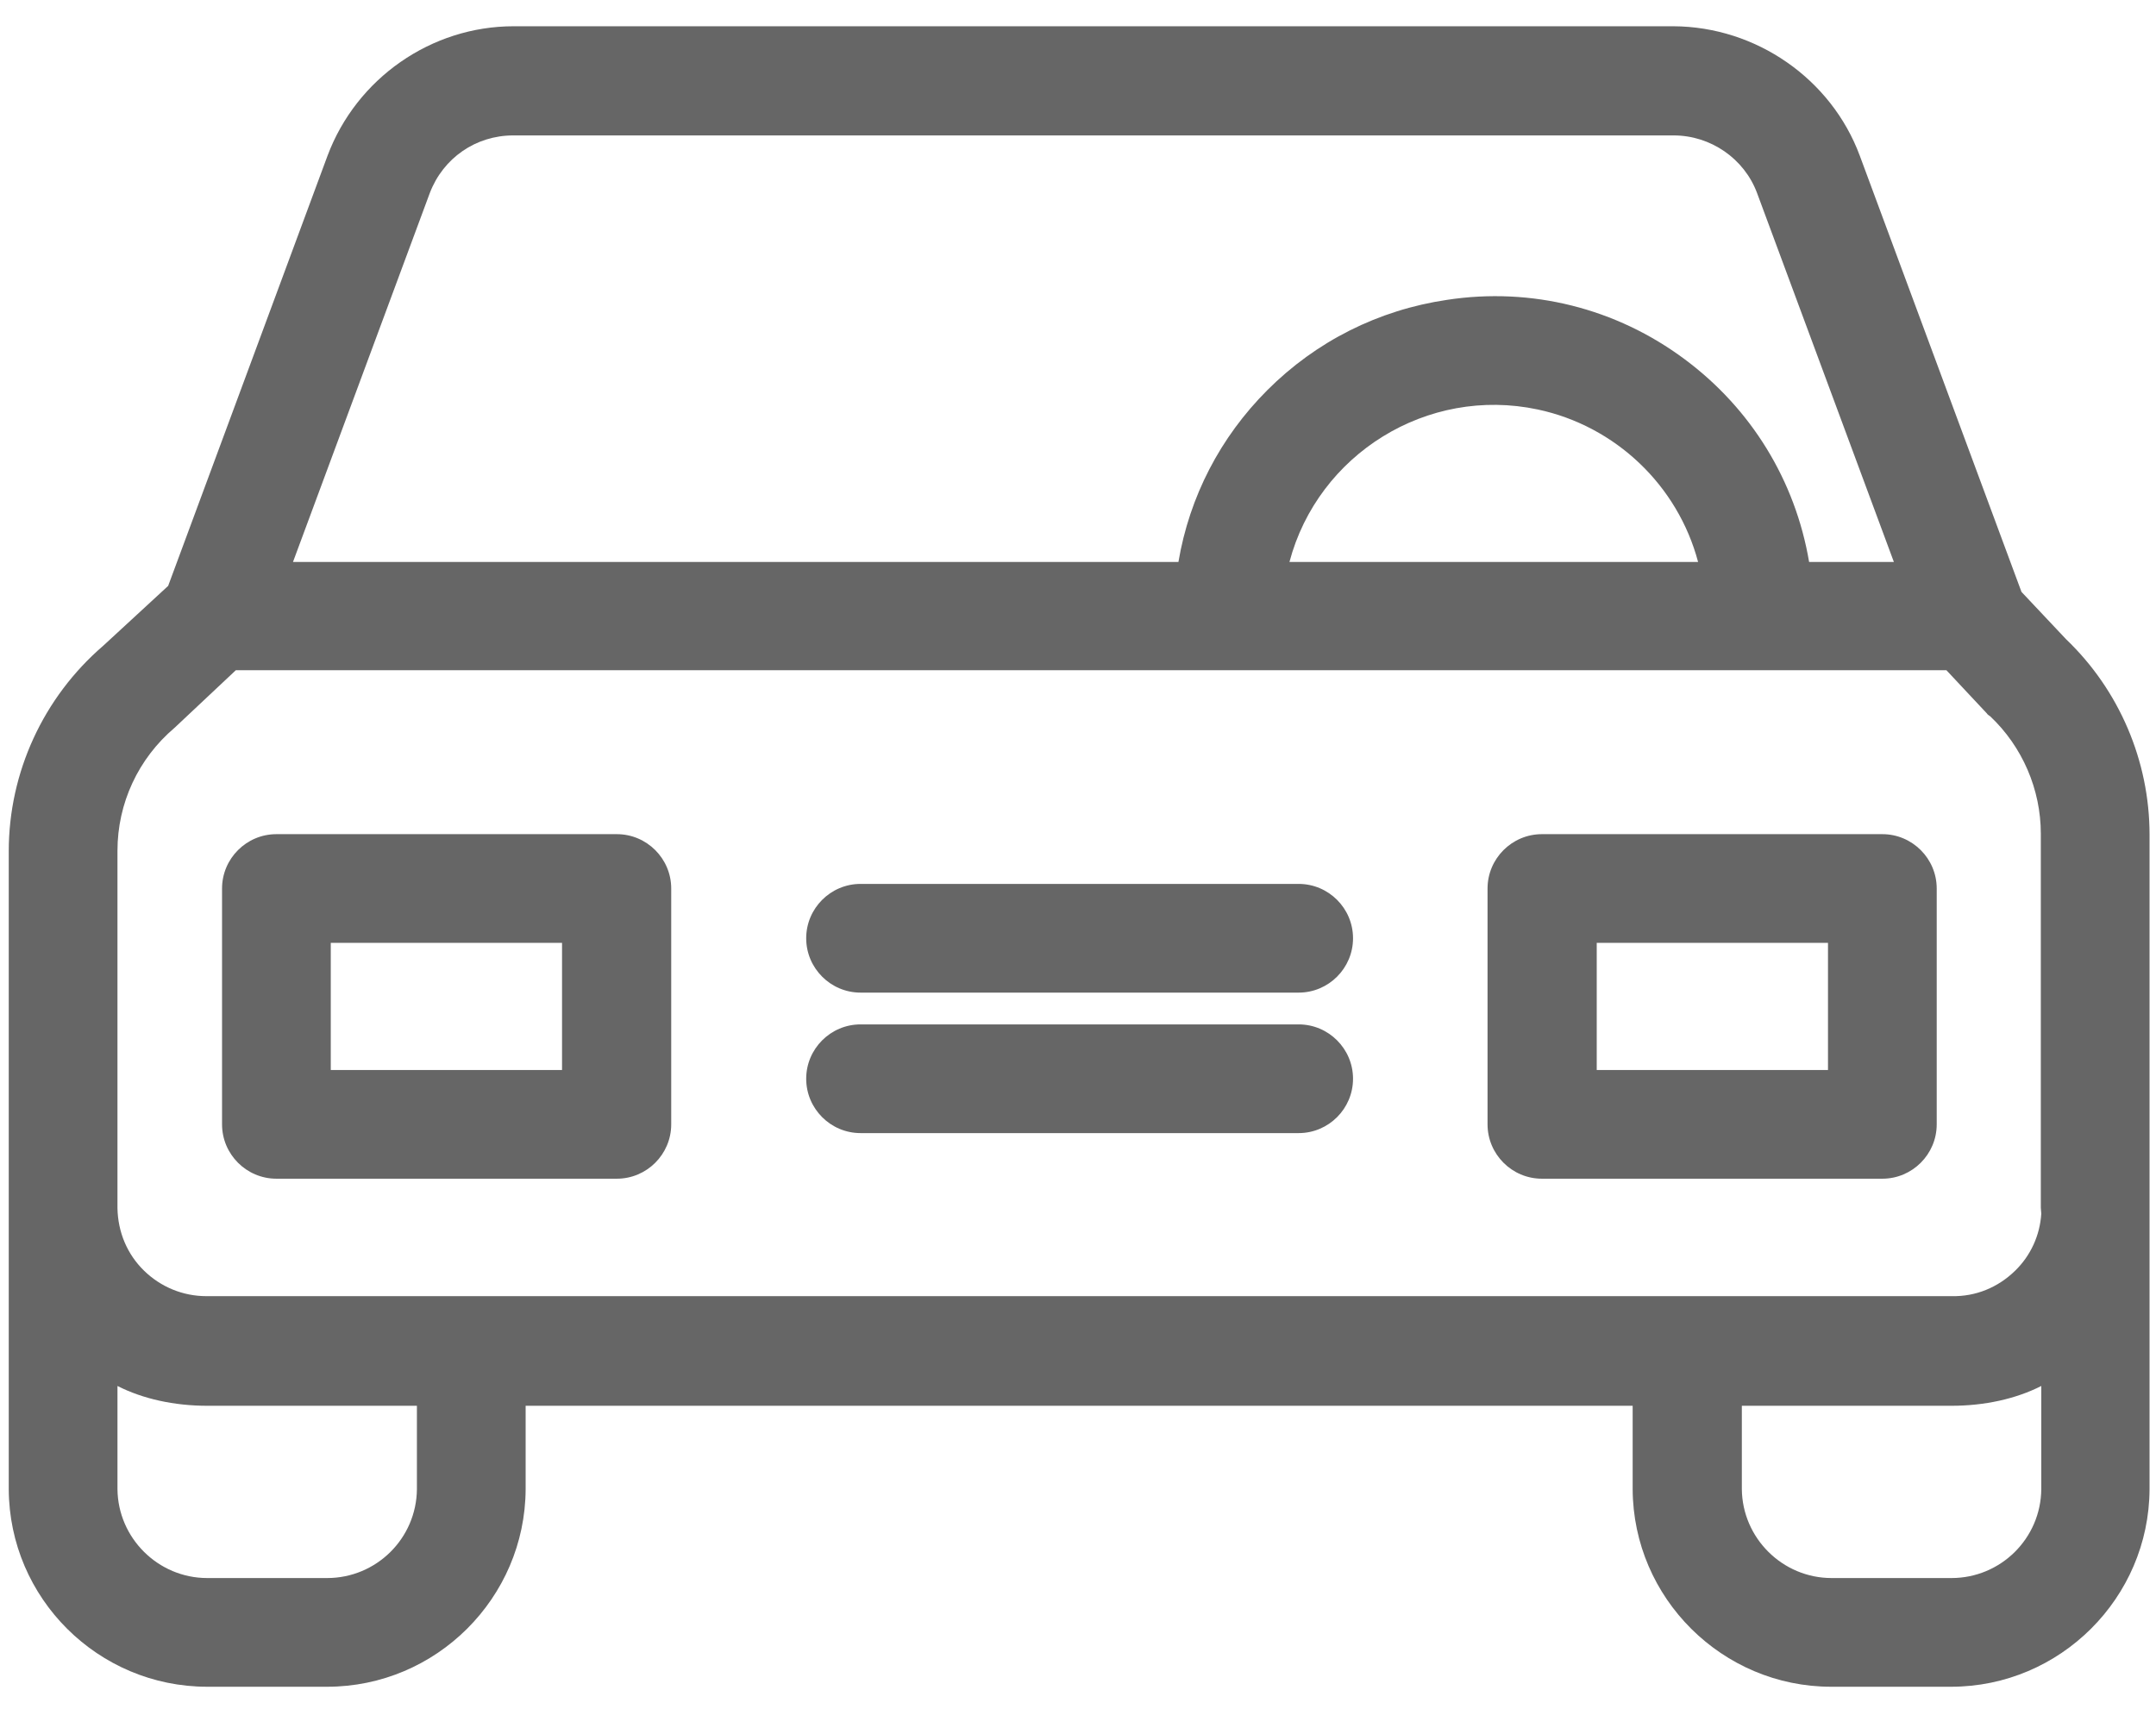 <?xml version="1.0" encoding="utf-8"?>
<!-- Generator: Adobe Illustrator 22.0.1, SVG Export Plug-In . SVG Version: 6.00 Build 0)  -->
<svg version="1.1" id="Capa_1" xmlns="http://www.w3.org/2000/svg" xmlns:xlink="http://www.w3.org/1999/xlink" x="0px" y="0px"
	 viewBox="0 0 468 371" style="enable-background:new 0 0 468 371;" xml:space="preserve">
<style type="text/css">
	.st0{fill:#666666;}
</style>
<g>
	<path class="st0" d="M448.5,138.8l-9.7-10.3l-35.1-94.7c-6.2-16.7-22.5-28-40.4-28.1H111.5c-17.9,0-34.1,11.3-40.4,28.1l-34.6,93.4
		l-14.1,13C9.4,151.4,1.9,167.7,1.9,184.8v138.5C2,347,21.3,366.2,45,366.2h26c23.7,0,43-19.3,43.1-42.9v-18.1h240.3v18.1
		c0.1,23.7,19.5,42.9,43.1,42.9h26c23.7,0,43-19.3,43.1-42.9V181.2C466.6,165.2,460,149.8,448.5,138.8z M333.8,88.9
		c16.9,3.6,30.4,16.5,34.8,33.1h-88.7C286.1,98.6,309.8,83.8,333.8,88.9z M63.6,122l29.7-80.1c2.9-7.6,10-12.5,18.1-12.5h251.9
		c8,0,15.3,5,18.1,12.5l29.7,80.1h-18.4c-3-17.7-12.6-33.3-27-44c-14.9-11.1-33.3-15.7-51.6-12.9c-14.9,2.2-28.4,9-39,19.6
		c-10.2,10.2-16.9,23.1-19.3,37.3H63.6z M90.5,323.3c-0.1,10.7-8.8,19.3-19.5,19.3H45c-10.7,0-19.4-8.7-19.5-19.3v-22.4
		c5.5,2.8,12.3,4.3,19.5,4.3h45.5V323.3z M443.1,263.5c-0.3,4.7-2.3,9.1-5.7,12.4c-3.7,3.6-8.5,5.6-13.7,5.5H45c-0.1,0-0.1,0-0.2,0
		c-5.1,0-9.9-2-13.5-5.5c-3.7-3.6-5.7-8.4-5.8-13.6v-77.6c0-10.3,4.5-20,12.4-26.7l13.3-12.5h371.3l8.8,9.4c0.1,0.2,0.3,0.3,0.4,0.4
		l0.3,0.2c7,6.6,11,15.9,11,25.5v81.2L443.1,263.5z M378.1,305.2h45.5c7.2,0,14-1.5,19.5-4.3v22.4c-0.1,10.7-8.8,19.3-19.5,19.3h-26
		c-10.7,0-19.4-8.7-19.5-19.3V305.2z"/>
	<path class="st0" d="M133.9,181.1H60c-6.5,0-11.8,5.3-11.8,11.8v51.2c0,6.5,5.3,11.8,11.8,11.8h73.9c6.5,0,11.8-5.3,11.8-11.8
		v-51.2C145.7,186.4,140.4,181.1,133.9,181.1z M122,204.7v27.6H71.8v-27.6H122z"/>
	<path class="st0" d="M408.6,181.1h-73.9c-6.5,0-11.8,5.3-11.8,11.8v51.2c0,6.5,5.3,11.8,11.8,11.8h73.9c6.5,0,11.8-5.3,11.8-11.8
		v-51.2C420.4,186.4,415.1,181.1,408.6,181.1z M396.8,204.7v27.6h-50.2v-27.6H396.8z"/>
	<path class="st0" d="M281.9,222.4h-95.1c-6.5,0-11.8,5.3-11.8,11.8c0,6.5,5.3,11.8,11.8,11.8h95.1c6.5,0,11.8-5.3,11.8-11.8
		C293.7,227.7,288.4,222.4,281.9,222.4z"/>
	<path class="st0" d="M281.9,191.9h-95.1c-6.5,0-11.8,5.3-11.8,11.8c0,6.5,5.3,11.8,11.8,11.8h95.1c6.5,0,11.8-5.3,11.8-11.8
		C293.7,197.2,288.4,191.9,281.9,191.9z"/>
</g>
</svg>

